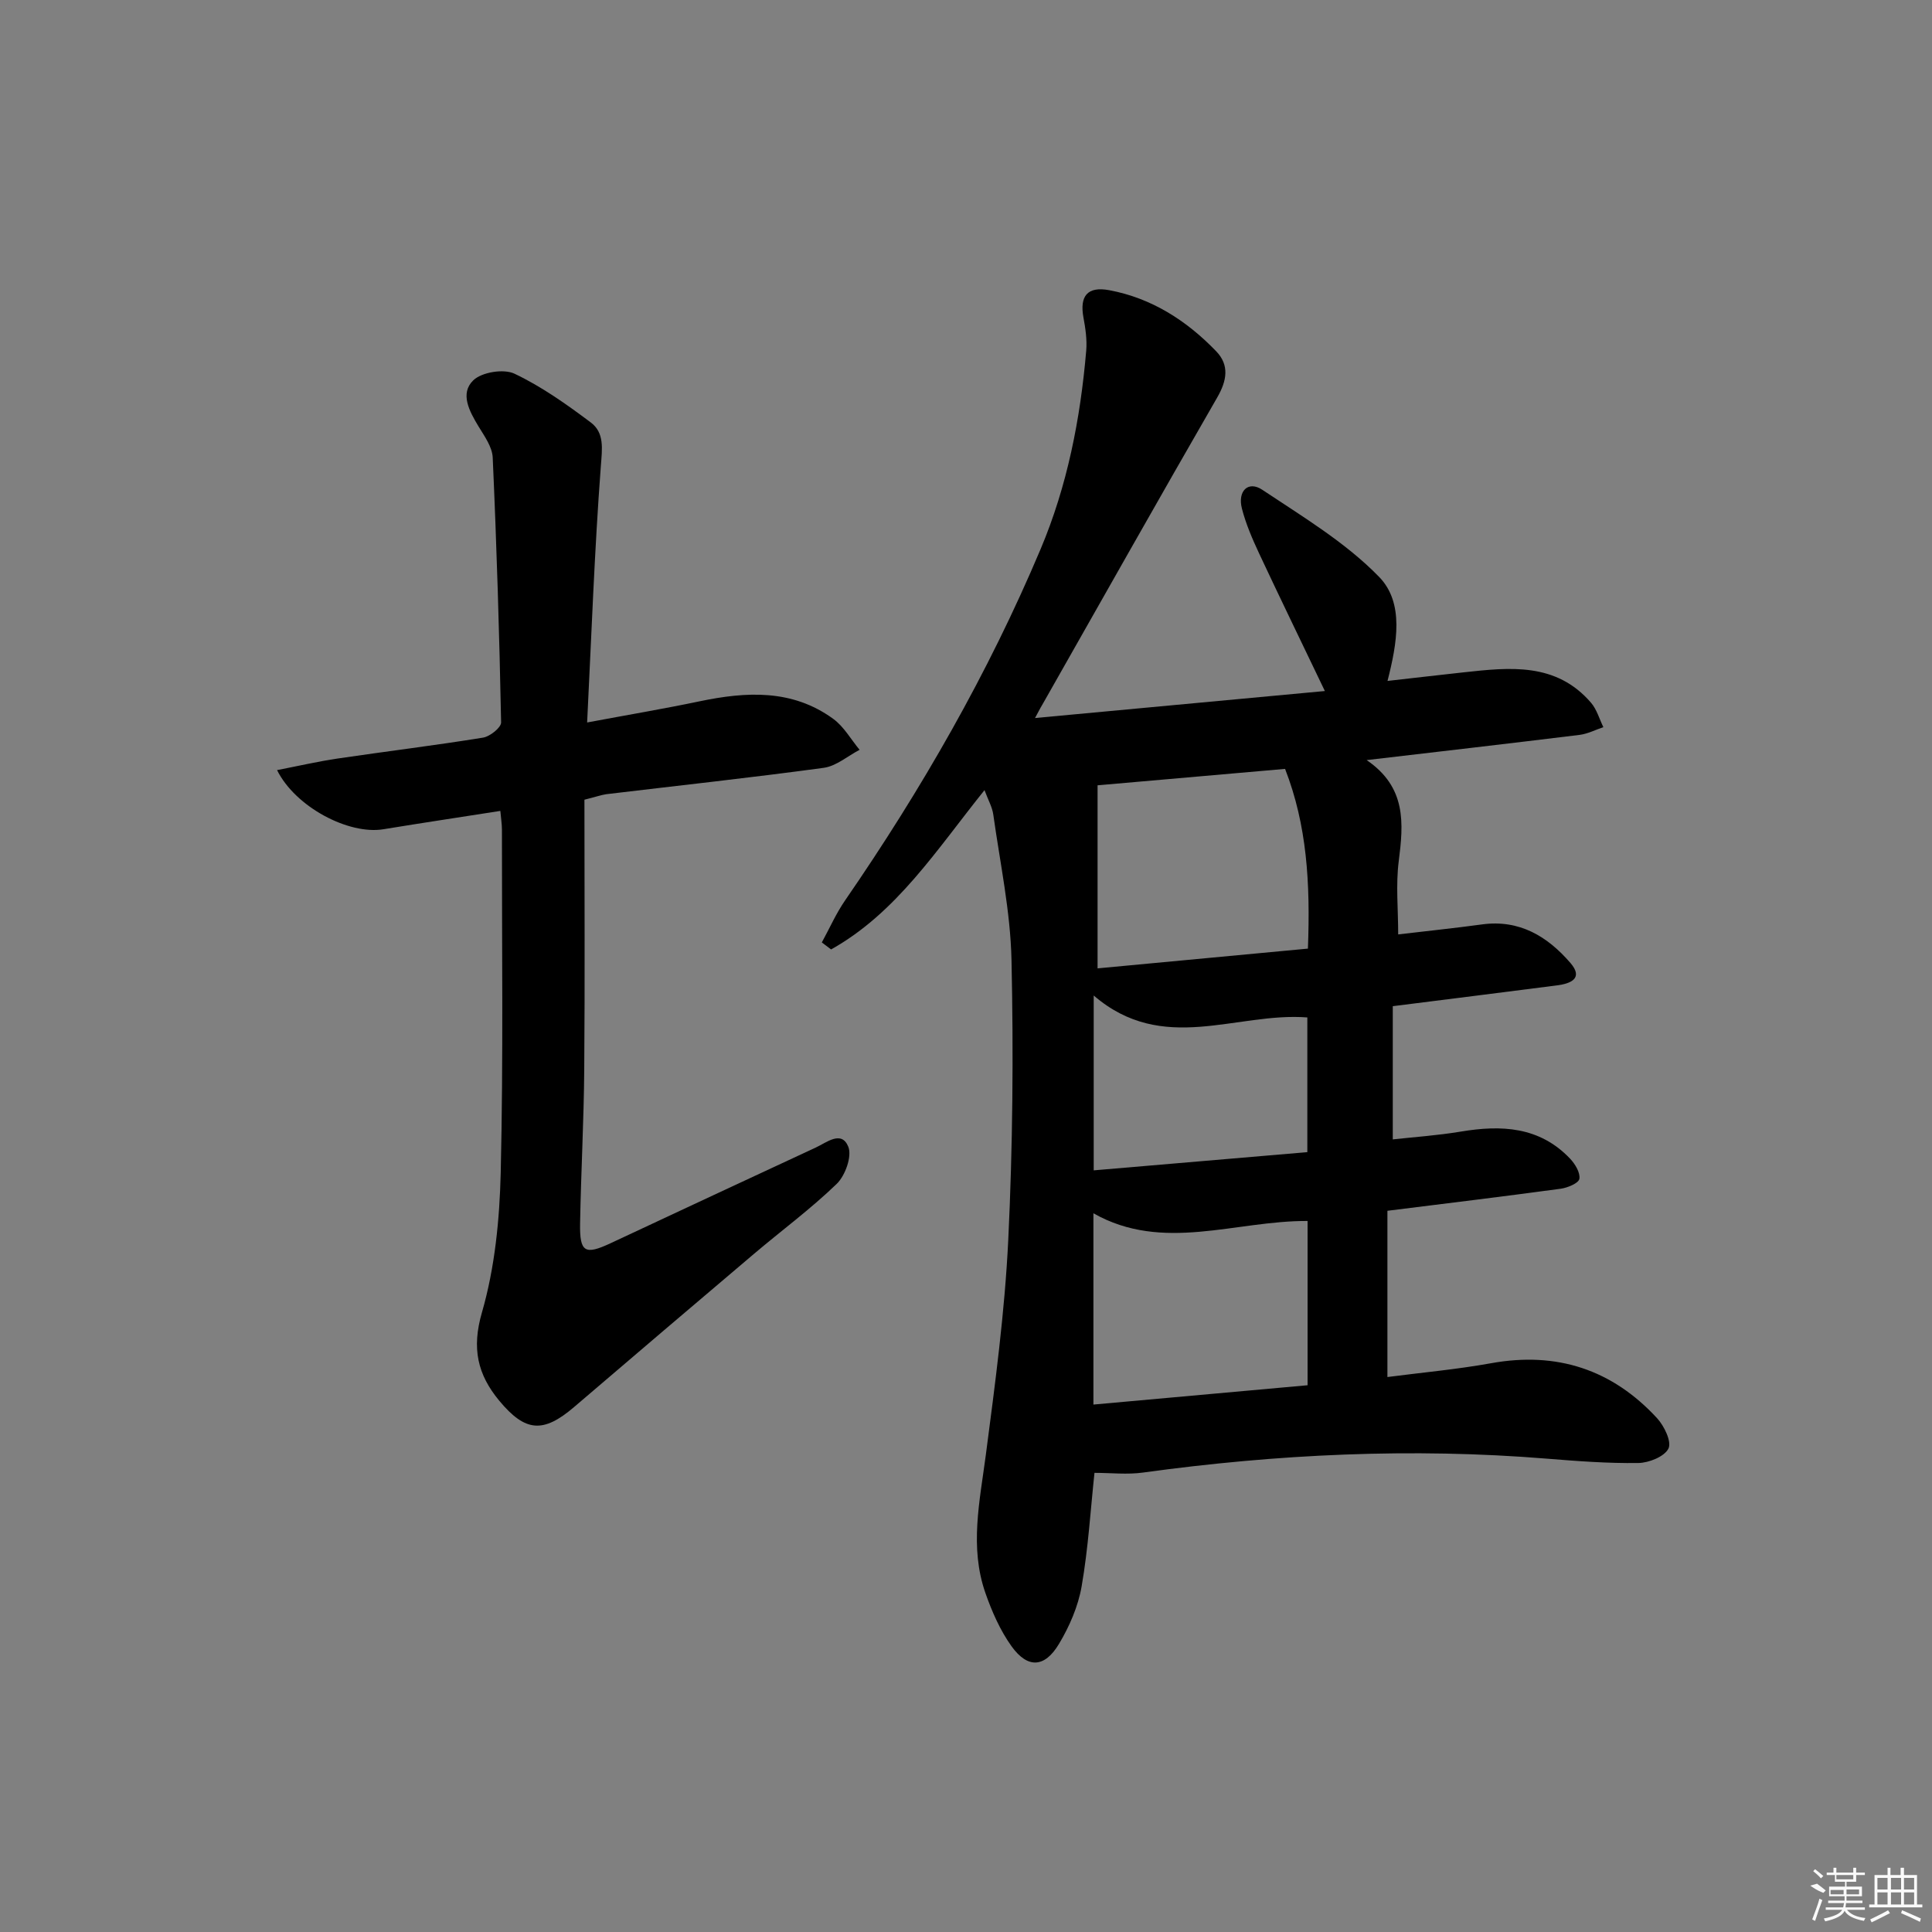 <svg enable-background="new 0 0 400 400" viewBox="0 0 400 400" xmlns="http://www.w3.org/2000/svg"><rect x="0" y="0" width="400" height="400" fill="#808080" stroke="none"/><path d="m214.29 148.66c20.66-1.92 40.09-3.73 60.01-5.59-4.97-10.38-9.36-19.4-13.61-28.48-1.4-3-2.74-6.09-3.56-9.28-.95-3.67 1.31-5.85 4.22-3.9 8.38 5.59 17.27 10.91 24.2 18.05 5.2 5.37 3.72 13.67 1.72 21.52 5.37-.61 10.56-1.21 15.76-1.78 9.55-1.04 19.15-2.11 26.38 6.3 1.19 1.39 1.72 3.35 2.55 5.05-1.64.55-3.25 1.39-4.93 1.6-14.31 1.76-28.63 3.41-44.08 5.22 8.27 5.63 7.64 13.1 6.64 20.96-.62 4.87-.11 9.89-.11 15.13 5.89-.7 11.64-1.29 17.36-2.07 7.76-1.06 13.57 2.5 18.3 7.98 2.74 3.18.09 4.27-2.76 4.64-11.03 1.42-22.06 2.8-34.02 4.31v27.58c4.34-.48 9.23-.81 14.05-1.61 8.42-1.41 16.33-1.06 22.66 5.6 1.04 1.1 2.14 2.91 1.92 4.18-.15.89-2.42 1.84-3.84 2.04-11.67 1.59-23.37 3-35.9 4.57v34.42c7.04-.92 14.31-1.57 21.47-2.86 13.6-2.46 25.05 1.3 34.34 11.36 1.49 1.61 3.07 4.88 2.38 6.3-.82 1.67-4.05 2.97-6.25 3-6.3.09-12.63-.39-18.93-.9-27.99-2.28-55.84-.94-83.63 2.88-3.24.45-6.59.06-10.03.06-.8 7.45-1.28 15.55-2.66 23.5-.72 4.14-2.52 8.3-4.7 11.93-2.96 4.94-6.47 5.11-9.8.49-2.37-3.3-4.08-7.21-5.43-11.07-3.3-9.46-1.17-18.96.09-28.53 1.94-14.81 3.93-29.68 4.65-44.58.93-19.28 1.09-38.63.67-57.93-.22-10.06-2.37-20.08-3.77-30.1-.22-1.56-1.07-3.04-1.82-5.06-9.88 12.29-18.17 25.38-31.76 32.98-.64-.48-1.28-.97-1.92-1.45 1.6-2.92 2.95-6 4.83-8.72 15.81-22.95 29.62-47 40.46-72.7 5.54-13.14 8.24-26.96 9.45-41.1.19-2.27-.16-4.64-.58-6.9-.8-4.41.83-6.46 5.34-5.62 8.79 1.64 16.05 6.31 22.16 12.66 2.75 2.86 2.22 6.05.21 9.54-12.12 21.02-24.04 42.17-36.02 63.27-.33.51-.62 1.08-1.71 3.11zm51.77 10.53c-13.28 1.16-26.28 2.3-38.82 3.4v37.9c14.64-1.38 29.16-2.74 43.55-4.09.52-13.62-.21-25.6-4.73-37.21zm4.66 127.61c0-11.67 0-22.89 0-34.01-15.02-.08-29.92 6.57-44.34-1.59v39.6c14.9-1.34 29.41-2.65 44.34-4zm-44.28-80.69v36.2c15.14-1.29 29.84-2.54 44.23-3.77 0-10.36 0-19.28 0-27.89-14.73-1.14-29.87 7.81-44.23-4.54z"/><path d="m121 165.57c0 18.88.11 37.35-.04 55.81-.08 10.64-.67 21.28-.86 31.92-.1 5.99.99 6.59 6.33 4.09 14.15-6.61 28.29-13.24 42.46-19.8 2.25-1.04 5.34-3.64 6.74-.17.8 1.98-.63 5.97-2.39 7.68-5.37 5.19-11.43 9.66-17.14 14.5-12.44 10.54-24.85 21.11-37.24 31.71-6.38 5.45-10.08 5.2-15.48-1.29-4.51-5.43-5.76-10.85-3.6-18.29 2.68-9.28 3.66-19.28 3.89-29 .55-23.65.23-47.31.25-70.97 0-1.13-.19-2.26-.33-3.87-8.24 1.29-16.24 2.49-24.23 3.8-7.15 1.17-18.18-4.57-22-12.25 4.36-.84 8.45-1.79 12.58-2.4 10.01-1.48 20.07-2.7 30.06-4.32 1.44-.23 3.77-2.09 3.75-3.16-.36-18.29-.92-36.57-1.74-54.84-.1-2.2-1.72-4.43-2.95-6.46-1.89-3.12-3.88-6.81-1.07-9.52 1.76-1.7 6.3-2.43 8.53-1.37 5.61 2.66 10.8 6.35 15.8 10.1 2.85 2.14 2.35 5.43 2.08 9.01-1.31 17.37-1.93 34.8-2.84 53.1 8.45-1.58 15.87-2.83 23.23-4.37 9.7-2.03 19.22-2.57 27.72 3.62 2.21 1.61 3.66 4.24 5.46 6.41-2.47 1.29-4.84 3.38-7.43 3.73-14.98 2.04-30.01 3.66-45.02 5.46-1.11.17-2.18.56-4.52 1.14z"/><g fill="#fafafa"><path d="m374.8 390.4 1.4-.4c.7.5 1.3 1 1.8 1.4l-.5.5c-1.5-.6-2.1-1.1-2.7-1.5zm1 7.3-.6-.3c.5-1.4 1.1-2.8 1.5-4.3.2.1.4.2.6.3-.5 1.3-1 2.8-1.5 4.3zm-.4-10.3.4-.4c.4.3 1 .8 1.7 1.4l-.5.5c-.4-.5-1-1-1.6-1.5zm2.5.3h1.7v-1h.6v1h3.5v-1h.6v1h1.8v.5h-1.8v1.4h-2v1h3.2v2h-3.2v.9h3.3v.5h-3.4c0 .3-.1.6-.1.9h4v.5h-3.7c.7.9 1.9 1.5 3.8 1.7-.1.2-.2.4-.3.6-2.1-.4-3.5-1.1-4-2.1-.4 1-1.8 1.7-4 2.2-.1-.2-.2-.4-.3-.6 2.1-.4 3.4-1 3.8-1.8h-3.4v-.5h3.6c.1-.3.1-.6.2-.9h-3.3v-.5h3.4c0-.3 0-.6 0-.9h-3.2v-2h3.3v-1h-2.1v-1.4h-1.7v-.5zm1.1 3.5v1h2.7c0-.3 0-.4 0-.4 0-.1 0-.2 0-.2 0-.1 0-.2 0-.3h-2.7zm1.2-3v.9h3.5v-.9zm4.7 3h-2.6v.6.4h2.6z"/><path d="m393.6 386.7h.6v1.5h2.7v6.1h1.1v.6h-11v-.6h1.1v-6.1h2.7v-1.5h.6v1.5h2.1v-1.5zm-2.7 8.8.4.6c-1.2.6-2.5 1.3-3.8 1.9-.1-.2-.2-.4-.3-.6 1.2-.6 2.5-1.2 3.7-1.9zm-2.2-6.7v2.4h2.1v-2.4zm0 3v2.5h2.1v-2.5zm2.8-3v2.4h2.1v-2.4zm0 3v2.5h2.1v-2.5zm6 6.1c-1.4-.7-2.7-1.3-3.9-1.8l.2-.6c1.5.6 2.7 1.2 3.9 1.7zm-1.2-9.1h-2.1v2.4h2.1zm-2.1 3v2.5h2.1v-2.5z"/></g></svg>
